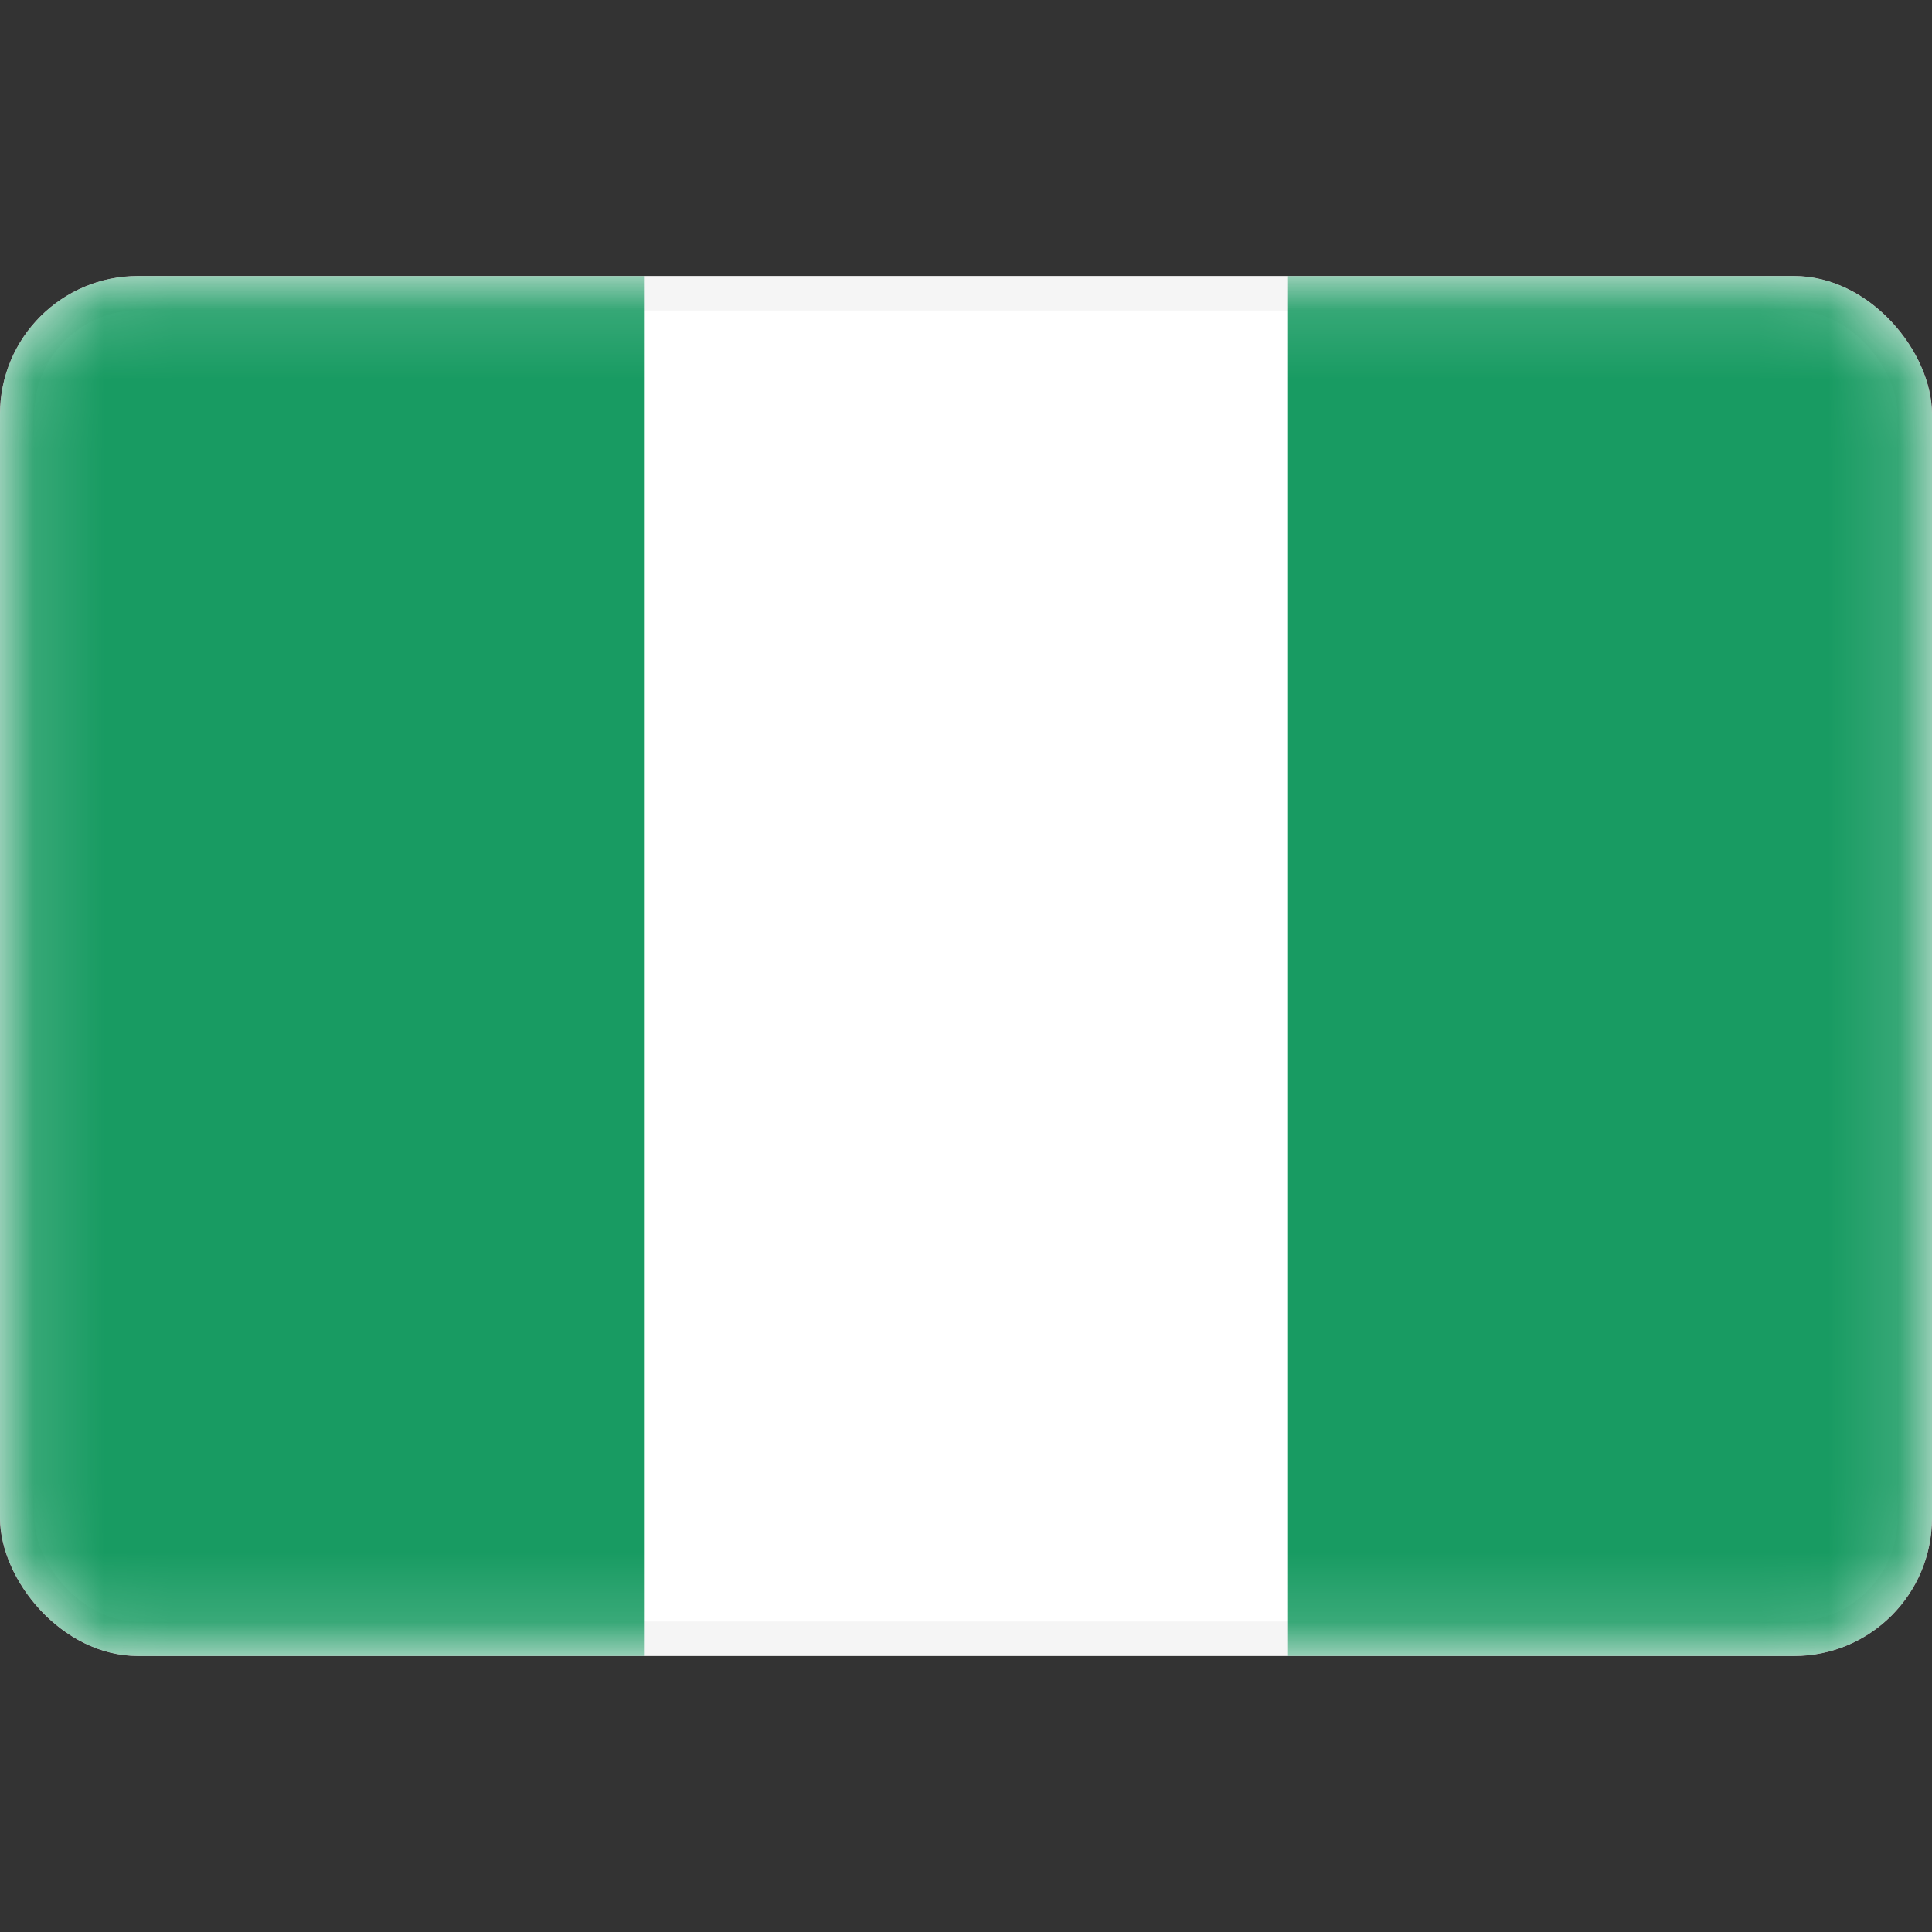 <svg width="16px" height="16px" viewBox="0 -4 28 28" fill="none" xmlns="http://www.w3.org/2000/svg"><rect x="0" y="-4" width="28" height="28" fill="#333333" stroke="none"/><g id="SVGRepo_bgCarrier" stroke-width="0"></g><g id="SVGRepo_tracerCarrier" stroke-linecap="round" stroke-linejoin="round"></g><g id="SVGRepo_iconCarrier"> <g clip-path="url(#clip0_503_3076)"> <rect x="0.25" y="0.25" width="27.5" height="19.5" rx="1.75" fill="white" stroke="#F5F5F5" stroke-width="0.5"></rect> <mask id="mask0_503_3076" style="mask-type:alpha" maskUnits="userSpaceOnUse" x="0" y="0" width="28" height="20"> <rect x="0.25" y="0.25" width="27.5" height="19.5" rx="1.75" fill="white" stroke="white" stroke-width="0.5"></rect> </mask> <g mask="url(#mask0_503_3076)"> <rect x="18.667" width="9.333" height="20" fill="#189B62"></rect> <path fill-rule="evenodd" clip-rule="evenodd" d="M0 20H9.333V0H0V20Z" fill="#189B62"></path> </g> </g> <defs> <clipPath id="clip0_503_3076"> <rect width="28" height="20" rx="2" fill="white"></rect> </clipPath> </defs> </g></svg>